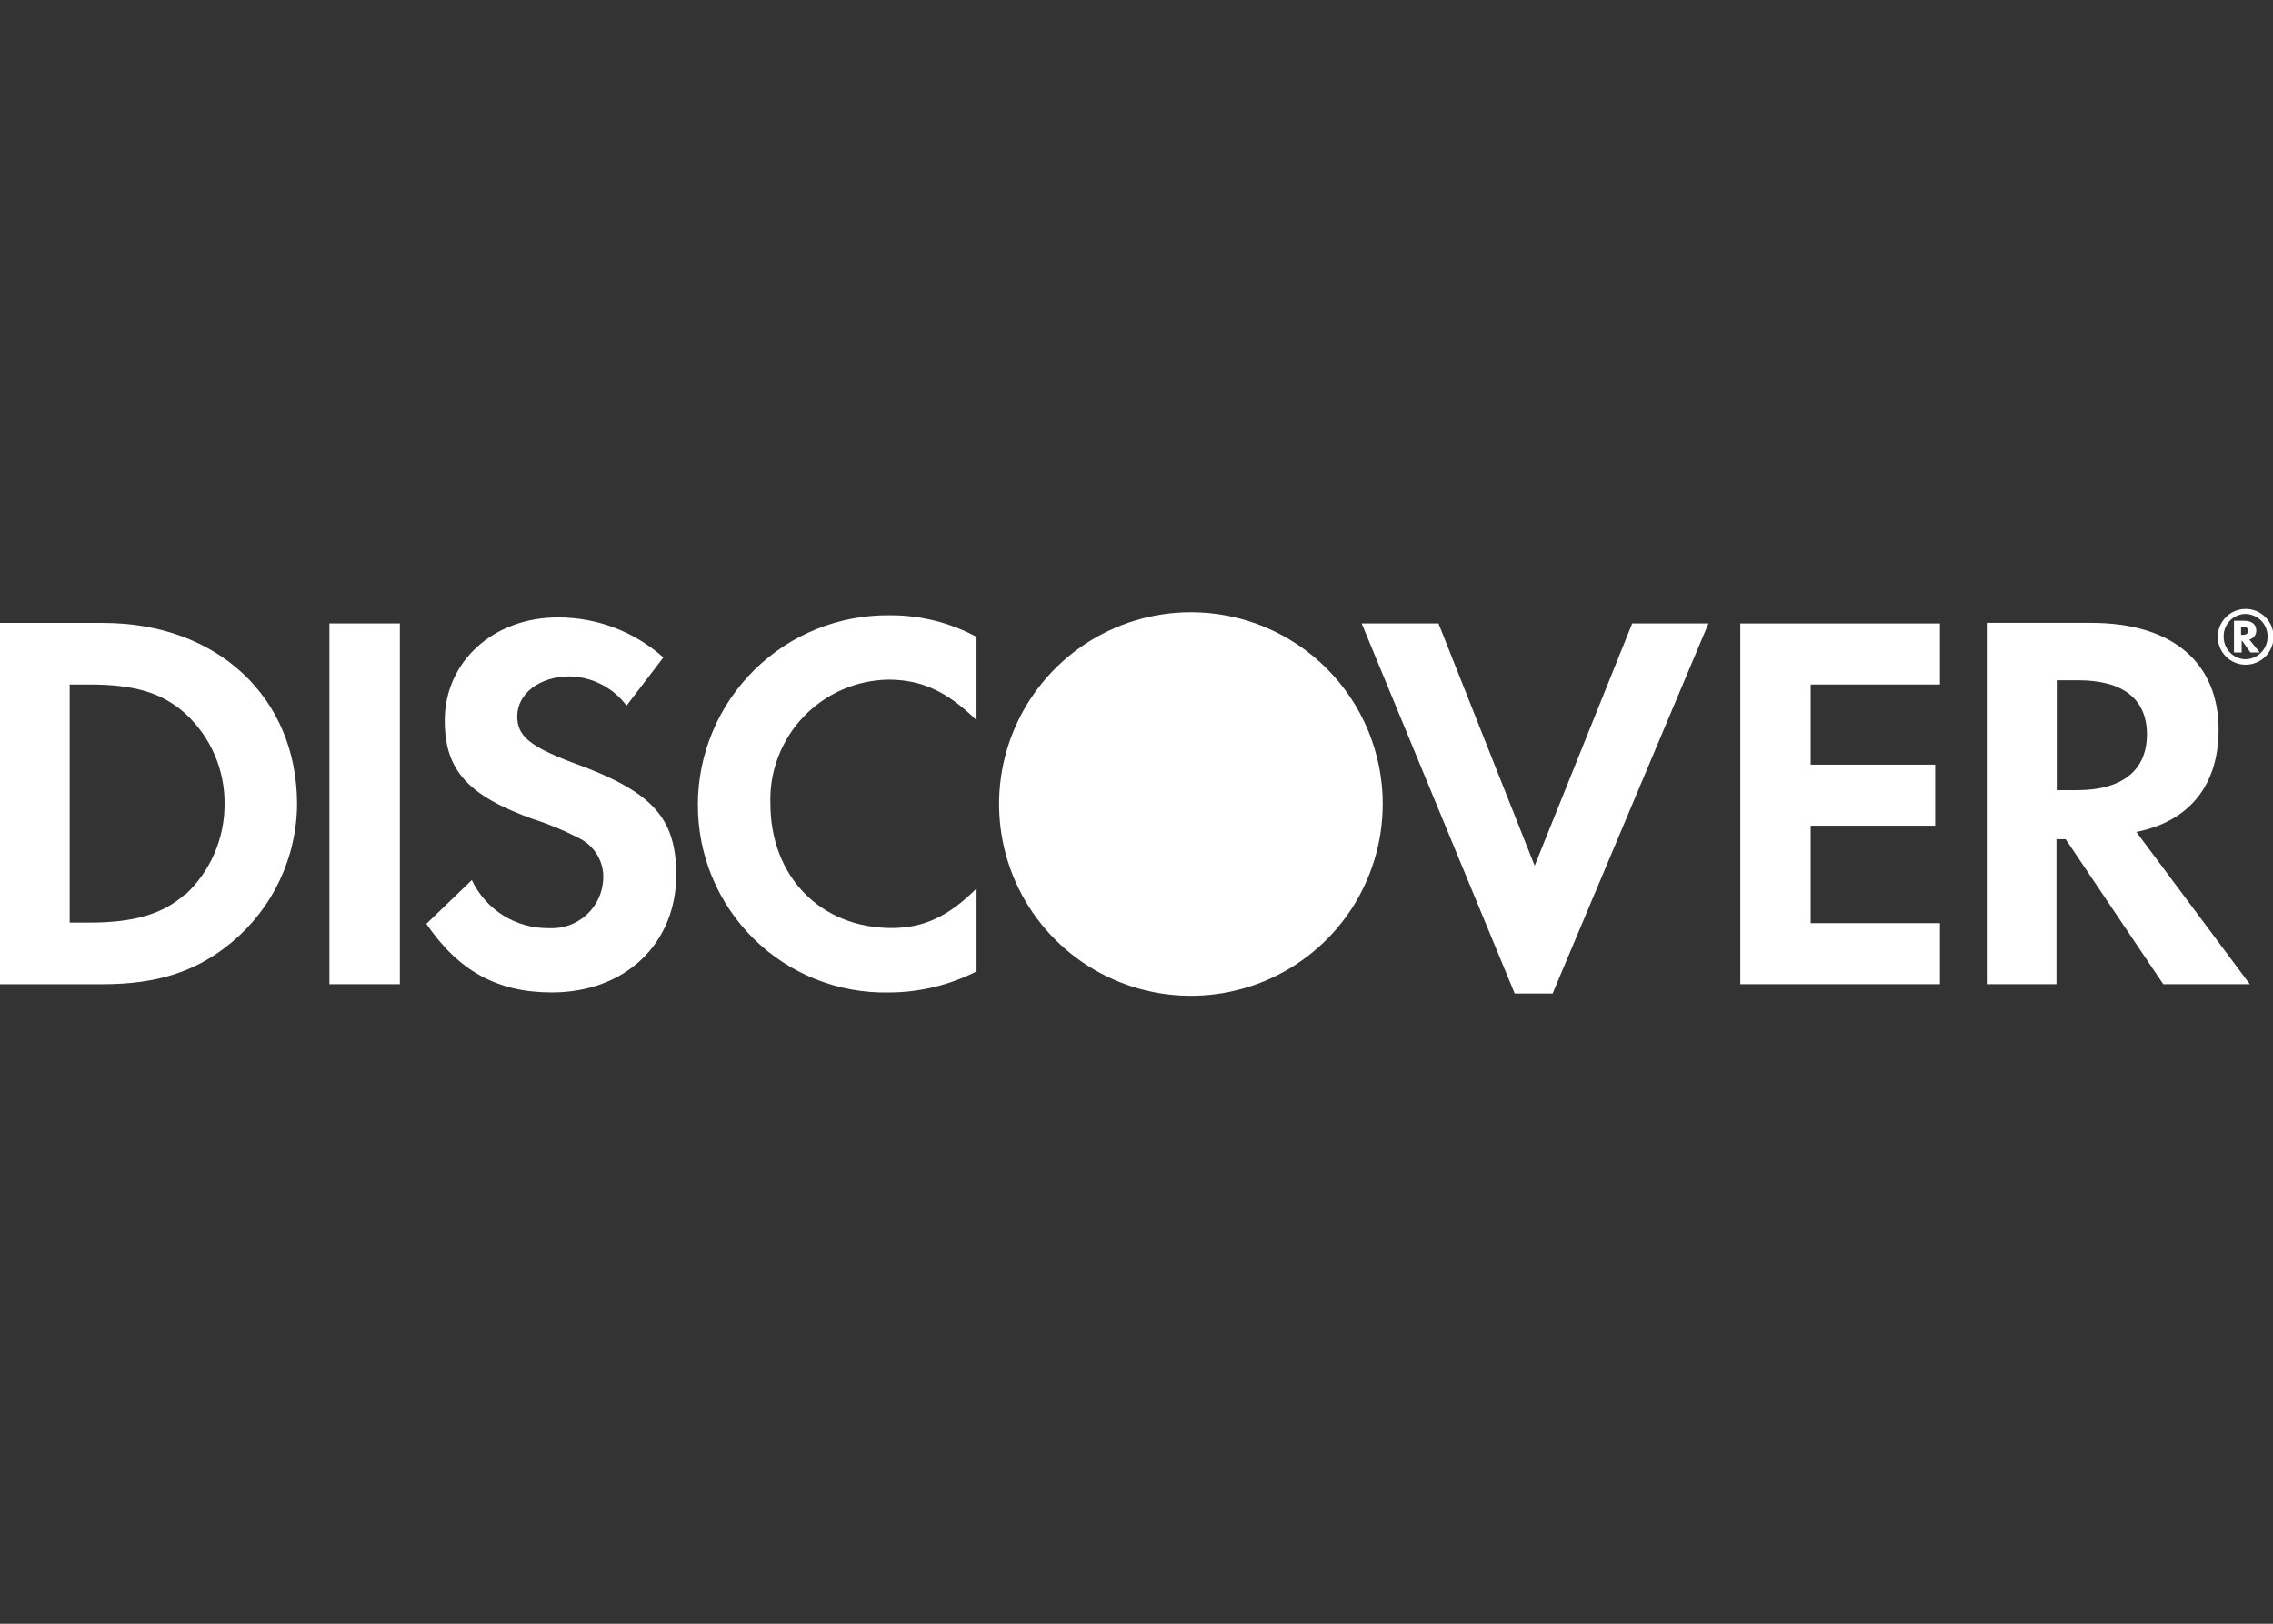 <svg fill="none" height="40" viewBox="0 0 56 40" width="56" xmlns="http://www.w3.org/2000/svg" xmlns:xlink="http://www.w3.org/1999/xlink"><rect x="0" y="0" width="56" height="40" fill="#333333" stroke="none"/><clipPath id="a"><path d="m0 0h56v40h-56z"/></clipPath><g clip-path="url(#a)" fill="#fff"><path d="m2.545 15.344h-2.545v8.903h2.531c1.346 0 2.318-.316 3.174-1.03.501-.416.906-.936 1.184-1.525.279-.589.426-1.231.43-1.882 0-2.624-1.961-4.465-4.774-4.465zm2.026 6.677c-.546.491-1.254.708-2.373.708h-.481v-5.867h.481c1.12 0 1.8.203 2.373.721.307.283.551.627.717 1.011s.249.797.245 1.215c.001.417-.084.83-.249 1.213s-.408.728-.712 1.013z"/><path d="m9.851 15.357h-1.735v8.889h1.735z"/><path d="m14.082 18.778c-1.03-.395-1.339-.649-1.339-1.13 0-.56.546-.986 1.295-.986.273.006.54.074.782.199.242.125.453.303.616.522l.907-1.188c-.717-.639-1.644-.99-2.604-.986-1.583 0-2.782 1.092-2.782 2.538 0 1.223.56 1.851 2.188 2.435.414.133.816.303 1.199.508.159.095.291.23.382.391s.138.344.137.529c-.002.172-.038.342-.107.5-.069.158-.17.299-.296.417s-.275.208-.437.266-.334.082-.506.072c-.396.005-.785-.104-1.121-.314-.336-.21-.604-.513-.772-.871l-1.12 1.079c.8 1.171 1.759 1.69 3.091 1.69 1.803 0 3.067-1.195 3.067-2.916-.014-1.405-.598-2.044-2.579-2.755z"/><path d="m17.194 19.809c-.005.615.114 1.225.349 1.793.235.569.581 1.084 1.018 1.517.437.433.957.773 1.528 1.002.571.229 1.182.34 1.797.329.755.001 1.5-.177 2.174-.519v-2.044c-.687.687-1.305.975-2.092.975-1.748 0-2.988-1.267-2.988-3.067-.013-.392.052-.783.192-1.149.14-.367.351-.702.621-.986.271-.284.595-.512.954-.669.359-.158.746-.242 1.138-.249.828 0 1.453.295 2.174 1v-2.054c-.655-.353-1.389-.536-2.133-.532-.617-.008-1.23.107-1.802.337-.573.23-1.094.571-1.534 1.004s-.79.948-1.03 1.517-.365 1.179-.367 1.796z"/><path d="m37.81 21.327-2.37-5.97h-1.893l3.771 9.119h.934l3.84-9.119h-1.879z"/><path d="m42.876 24.246h4.918v-1.504h-3.184v-2.401h3.067v-1.504h-3.067v-1.975h3.184v-1.504h-4.918z"/><path d="m54.66 17.981c0-1.666-1.147-2.638-3.139-2.638h-2.573v8.903h1.717v-3.572h.227l2.404 3.572h2.133l-2.796-3.751c1.309-.261 2.026-1.154 2.026-2.514zm-3.483 1.484h-.505v-2.707h.532c1.085 0 1.69.45 1.69 1.333 0 .883-.605 1.374-1.717 1.374z"/><path d="m34.066 19.809c-.001.935-.279 1.848-.798 2.625-.52.777-1.258 1.382-2.122 1.739-.864.357-1.814.45-2.73.268-.916-.183-1.758-.633-2.419-1.294-.661-.661-1.11-1.503-1.292-2.42-.182-.917-.088-1.867.27-2.73s.964-1.601 1.741-2.12 1.691-.796 2.625-.796c.621 0 1.236.122 1.809.36s1.095.586 1.534 1.025.787.961 1.024 1.534c.237.574.359 1.189.359 1.81z"/><path d="m55.588 15.532c0-.155-.11-.24-.295-.24h-.254v.78h.189v-.302l.216.302h.23l-.258-.319c.05-.011.095-.038.126-.079.031-.04.048-.09.046-.141zm-.344.106h-.031v-.203h.034c.089 0 .137.031.137.1s-.034.103-.127.103z"/><path d="m55.327 15c-.136 0-.269.04-.382.116s-.201.183-.253.308c-.052.126-.066.264-.039.397.026.133.092.256.188.352s.218.162.352.188c.133.026.271.013.397-.039.126-.052.233-.14.308-.253s.116-.246.116-.382c0-.182-.072-.357-.201-.486s-.304-.201-.486-.201zm0 1.24c-.145-.002-.284-.061-.385-.165-.102-.104-.158-.243-.157-.389-.002-.073.01-.145.036-.213.026-.068.066-.13.116-.183s.111-.094.178-.123.139-.044.212-.044c.146.004.285.065.386.17.101.105.156.247.153.393.001.145-.055.284-.156.387-.101.103-.239.163-.383.166z"/></g></svg>